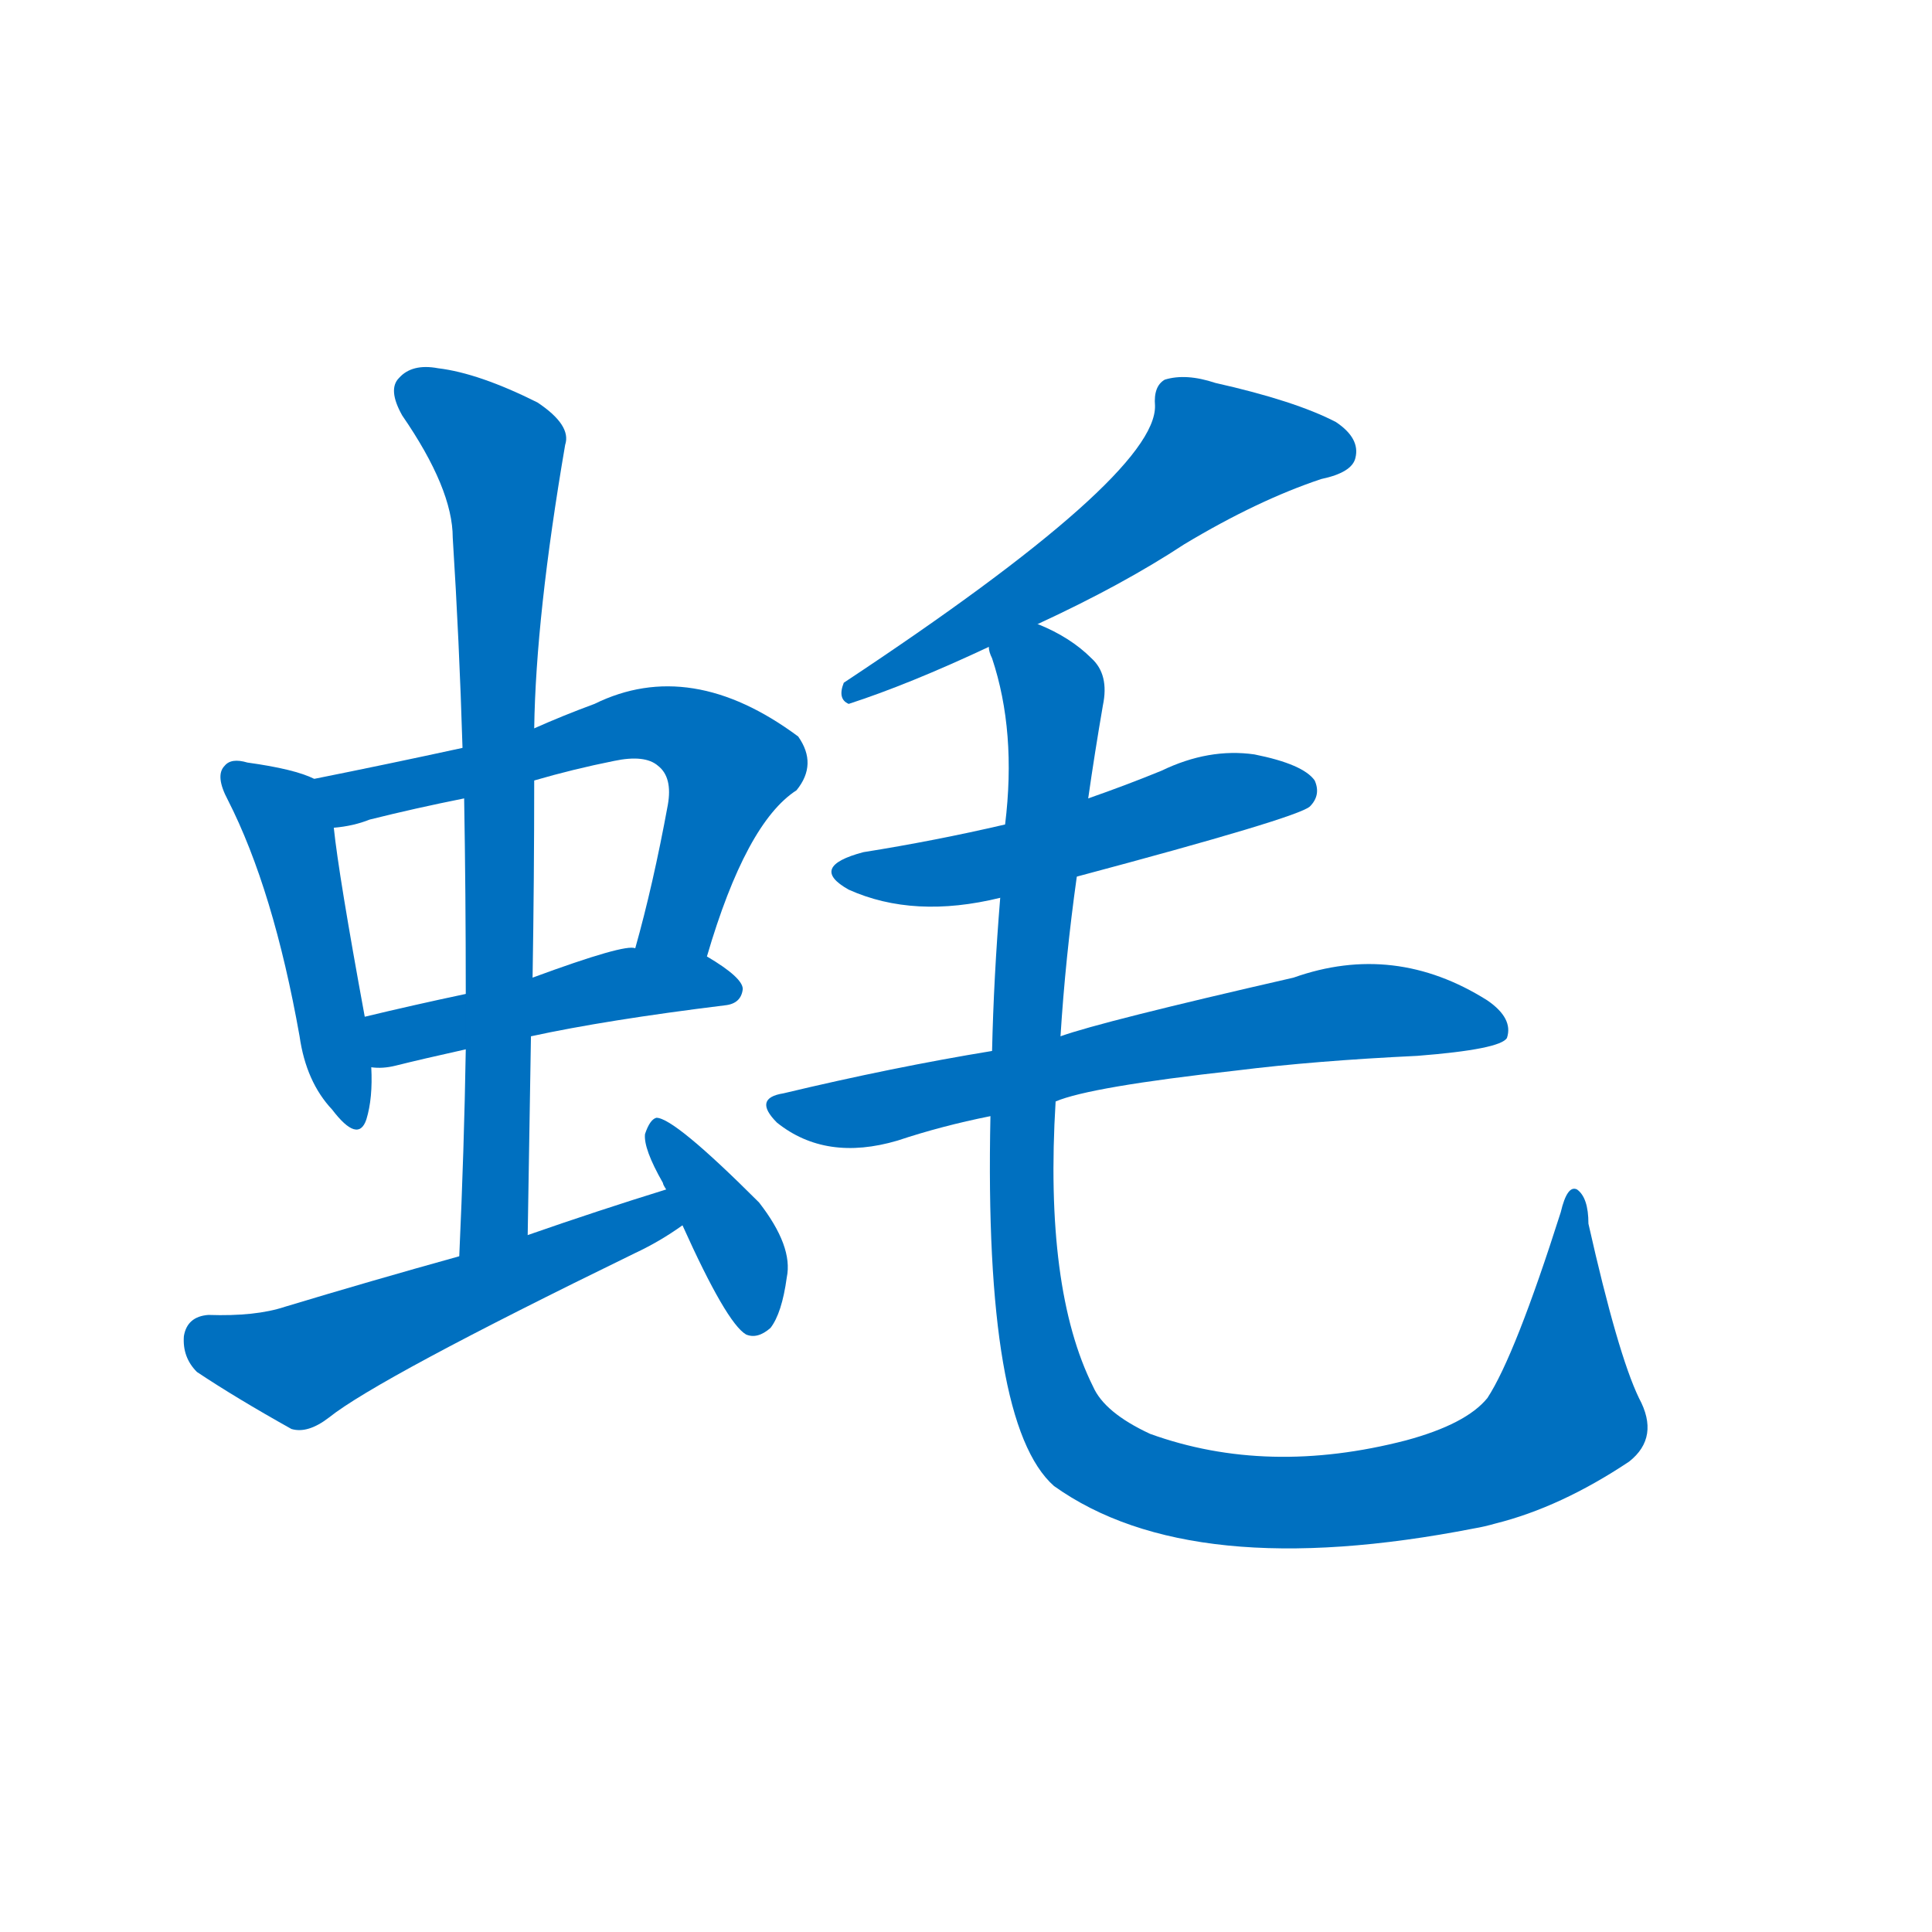 <svg width='83' height='83' >
                                <g transform="translate(3, 70) scale(0.07, -0.07)">
                                    <!-- 先将完整的字以灰色字体绘制完成，层级位于下面 -->
                                                                        <path d="M 150 522 Q 138 528 109 532 Q 99 535 95 530 Q 89 524 97 509 Q 125 454 141 364 Q 145 336 161 319 Q 177 298 182 313 Q 186 326 185 345 L 181 376 Q 165 463 162 492 C 159 518 159 518 150 522 Z" style="fill: #0070C0;"></path>
                                                                        <path d="M 391 413 Q 415 495 446 515 Q 459 531 447 548 Q 381 597 322 568 Q 303 561 285 553 L 241 541 Q 195 531 150 522 C 121 516 132 487 162 492 Q 174 493 184 497 Q 212 504 242 510 L 285 521 Q 309 528 334 533 Q 353 537 361 530 Q 370 523 367 506 Q 358 457 347 418 C 339 389 382 384 391 413 Z" style="fill: #0070C0;"></path>
                                                                        <path d="M 283 364 Q 329 374 402 383 Q 412 384 413 393 Q 413 400 391 413 L 347 418 Q 341 421 284 400 L 243 390 Q 210 383 181 376 C 152 369 155 346 185 345 Q 192 344 200 346 Q 216 350 243 356 L 283 364 Z" style="fill: #0070C0;"></path>
                                                                        <path d="M 281 242 Q 282 305 283 364 L 284 400 Q 285 461 285 521 L 285 553 Q 286 622 304 727 Q 308 739 287 753 Q 251 771 226 774 Q 210 777 202 768 Q 195 761 204 745 Q 235 700 235 670 Q 239 607 241 541 L 242 510 Q 243 452 243 390 L 243 356 Q 242 295 239 229 C 238 199 281 212 281 242 Z" style="fill: #0070C0;"></path>
                                                                        <path d="M 366 270 Q 324 257 281 242 L 239 229 Q 185 214 132 198 Q 114 192 85 193 Q 72 192 70 180 Q 69 167 78 158 Q 102 142 136 123 Q 146 120 159 130 Q 189 154 347 231 Q 362 238 376 248 C 401 265 395 279 366 270 Z" style="fill: #0070C0;"></path>
                                                                        <path d="M 376 248 Q 403 188 415 181 Q 422 178 430 185 Q 437 194 440 216 Q 444 235 423 262 Q 371 314 360 314 Q 356 313 353 304 Q 352 295 364 274 Q 364 273 366 270 L 376 248 Z" style="fill: #0070C0;"></path>
                                                                        <path d="M 594 617 Q 646 641 684 666 Q 729 693 768 706 Q 787 710 789 719 Q 792 731 777 741 Q 752 754 703 765 Q 685 771 672 767 Q 665 763 666 751 Q 667 708 475 581 Q 471 571 478 568 Q 515 580 564 603 L 594 617 Z" style="fill: #0070C0;"></path>
                                                                        <path d="M 618 462 Q 753 498 761 505 Q 768 512 764 521 Q 757 531 727 537 Q 699 541 670 527 Q 648 518 625 510 L 574 494 Q 531 484 487 477 Q 453 468 478 454 Q 518 436 571 449 L 618 462 Z" style="fill: #0070C0;"></path>
                                                                        <path d="M 605 324 Q 626 333 716 343 Q 764 349 827 352 Q 878 356 882 363 Q 886 375 870 386 Q 813 422 751 400 Q 633 373 608 364 L 566 355 Q 505 345 438 329 Q 419 326 434 311 Q 464 287 508 300 Q 535 309 565 315 L 605 324 Z" style="fill: #0070C0;"></path>
                                                                        <path d="M 963 142 Q 950 169 932 249 Q 932 265 925 270 Q 919 273 915 256 Q 887 168 870 142 Q 857 126 820 116 Q 735 94 663 120 Q 635 133 628 149 Q 598 209 605 324 L 608 364 Q 611 412 618 462 L 625 510 Q 629 538 634 567 Q 638 586 627 596 Q 614 609 594 617 C 568 632 556 632 564 603 Q 564 600 566 596 Q 581 551 574 494 L 571 449 Q 567 400 566 355 L 565 315 Q 561 126 604 88 Q 688 28 862 62 Q 868 63 875 65 Q 915 75 957 103 Q 976 118 963 142 Z" style="fill: #0070C0;"></path>
                                    
                                    
                                                                                                                                                                                                                                                                                                                                                                                                                                                                                                                                                                                                                                                                                                                                                                                                                                                                    </g>
                            </svg>